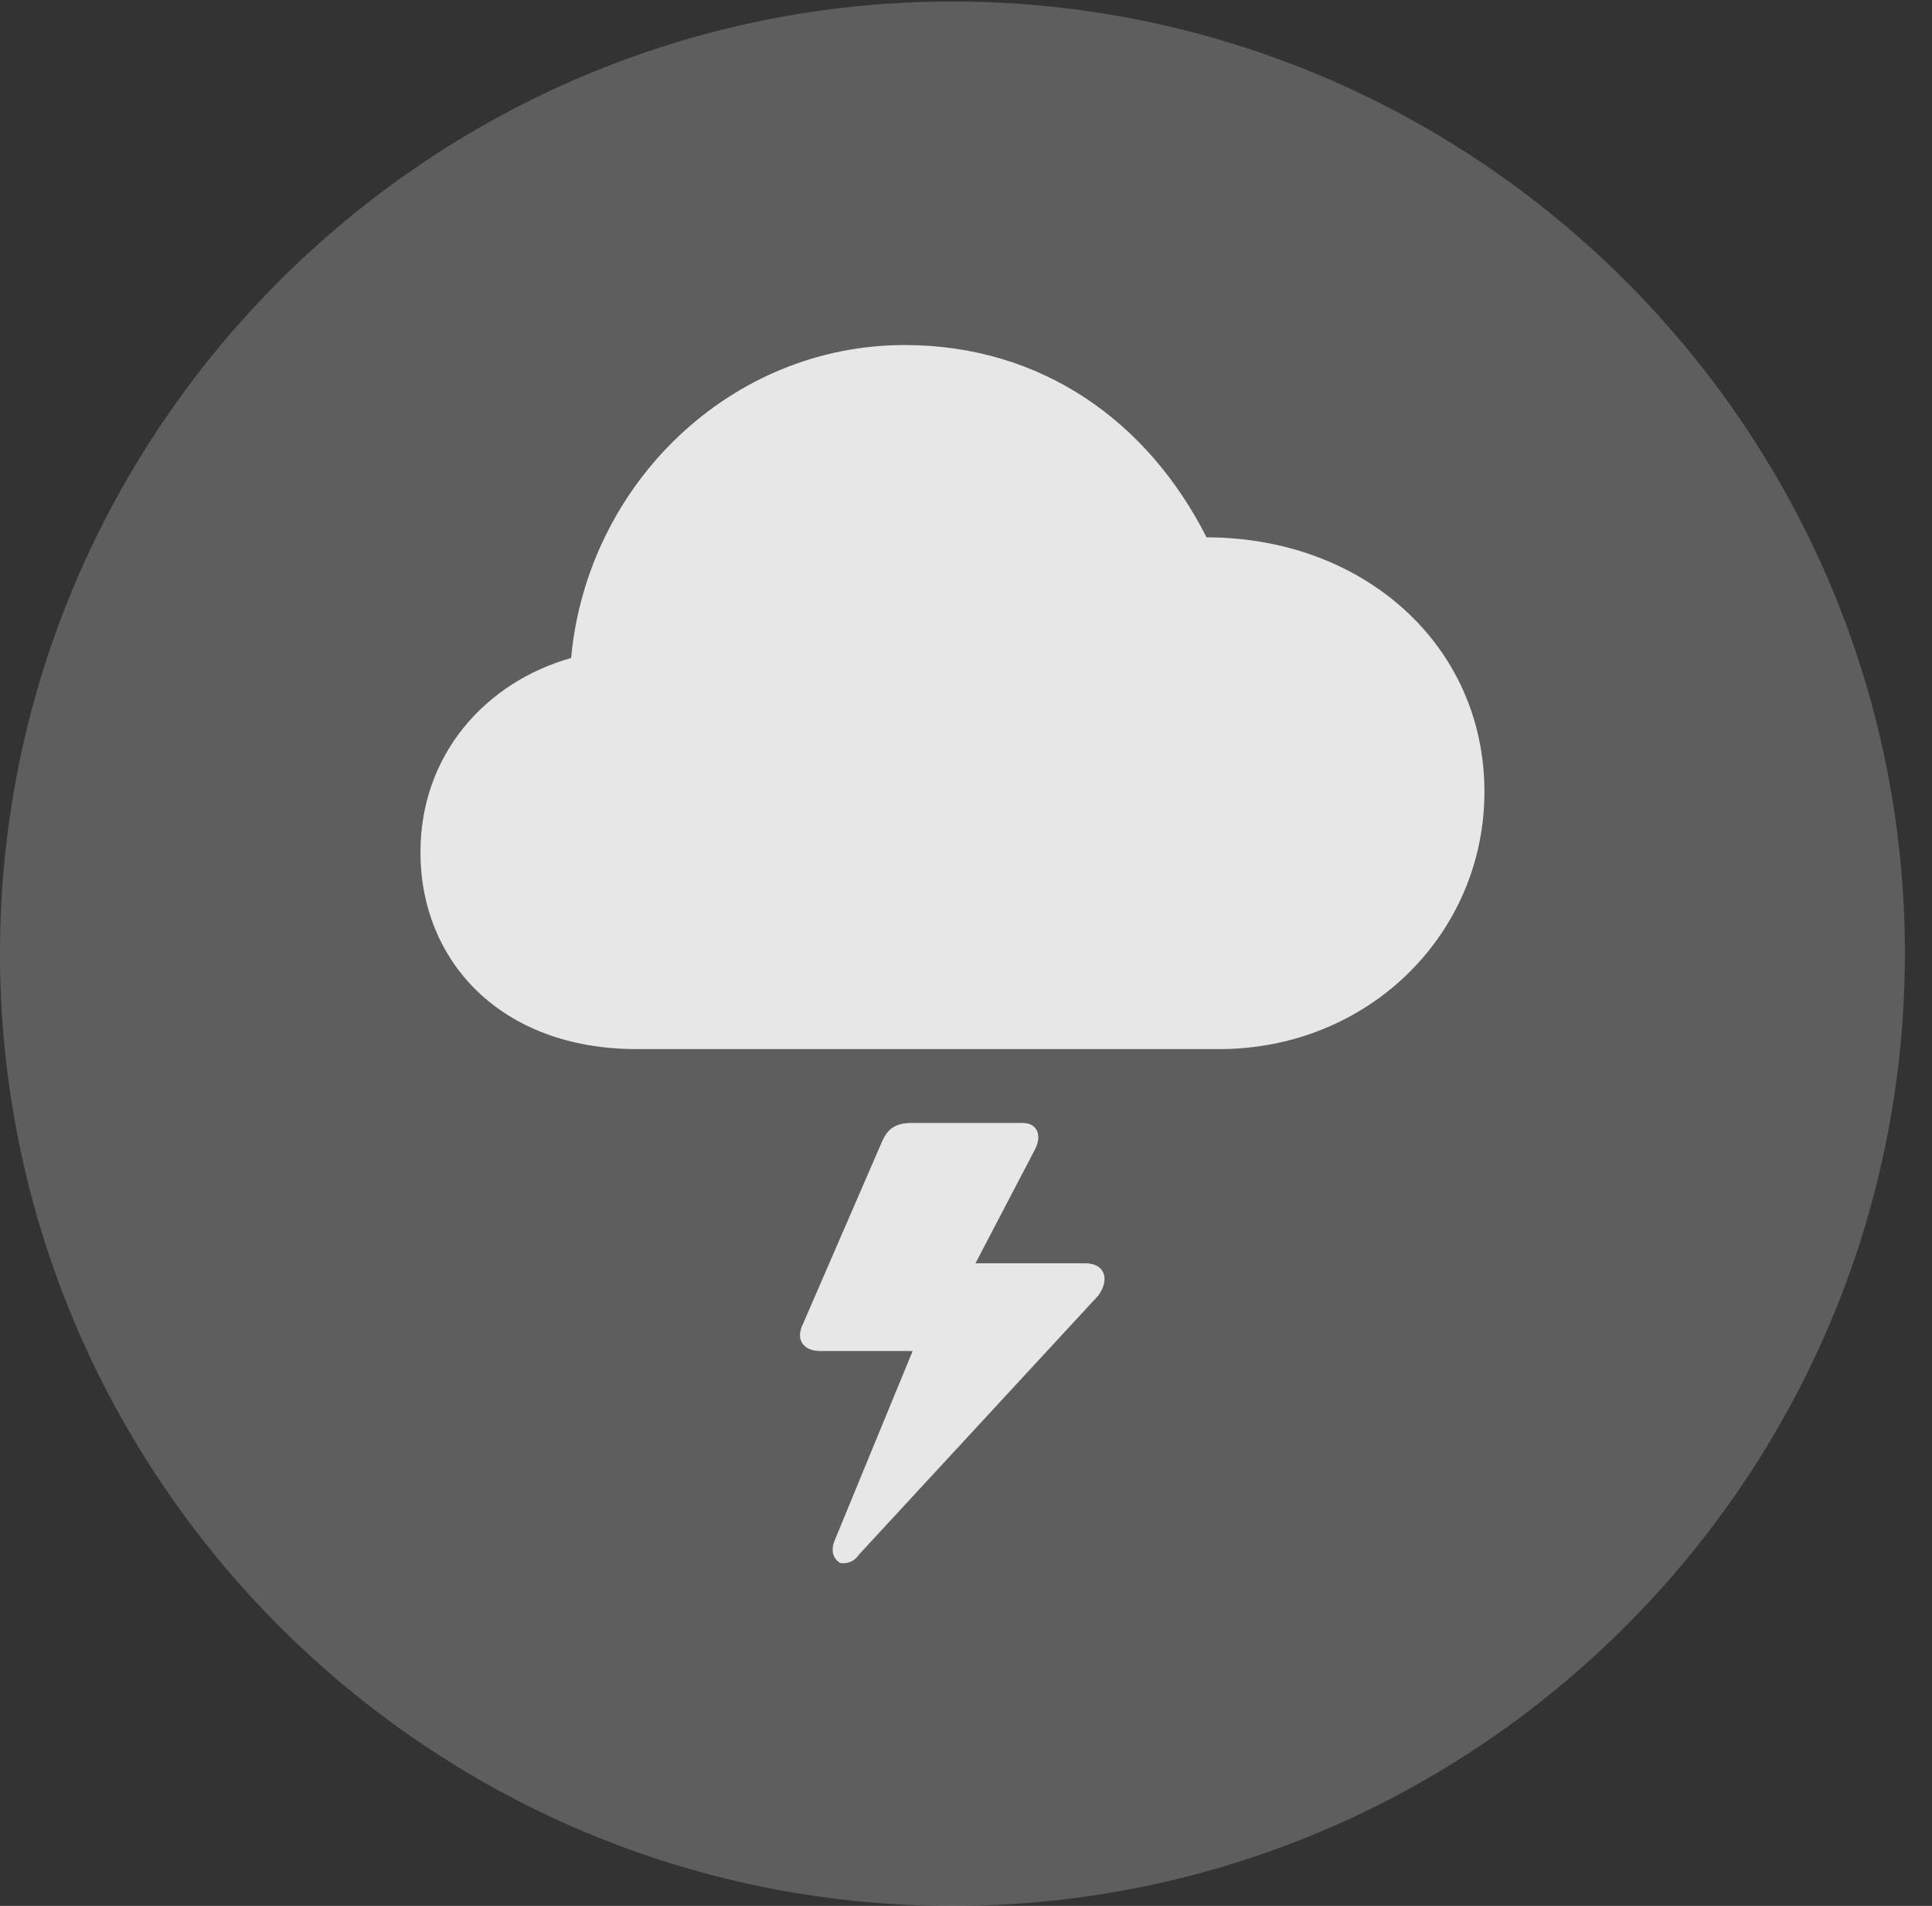 <?xml version="1.0" encoding="UTF-8"?>
<!--Generator: Apple Native CoreSVG 341-->
<!DOCTYPE svg
PUBLIC "-//W3C//DTD SVG 1.1//EN"
       "http://www.w3.org/Graphics/SVG/1.1/DTD/svg11.dtd">
<svg version="1.1" xmlns="http://www.w3.org/2000/svg" xmlns:xlink="http://www.w3.org/1999/xlink" viewBox="0 0 25.801 25.459">
 <rect x="0" y="0" width="25.801" height="25.459" fill="#333333" stroke="none"/>
 <g>
  <rect height="25.459" opacity="0" width="25.801" x="0" y="0"/>
  <path d="M12.715 25.459C19.727 25.459 25.439 19.746 25.439 12.734C25.439 5.732 19.727 0.02 12.715 0.02C5.713 0.02 0 5.732 0 12.734C0 19.746 5.713 25.459 12.715 25.459Z" fill="white" fill-opacity="0.212"/>
  <path d="M8.506 14.014C6.67 14.014 5.615 12.822 5.615 11.387C5.615 10.068 6.494 9.111 7.627 8.789C7.842 6.465 9.756 4.609 12.08 4.609C13.916 4.609 15.332 5.635 16.113 7.178C18.203 7.178 19.824 8.613 19.824 10.576C19.824 12.471 18.281 14.014 16.279 14.014ZM10.723 17.686L11.777 15.254C11.855 15.078 11.953 15 12.188 15L13.652 15C13.848 15 13.916 15.156 13.828 15.342L13.027 16.875L14.492 16.875C14.756 16.875 14.824 17.09 14.668 17.305L11.475 20.762C11.396 20.879 11.289 20.889 11.221 20.879C11.123 20.82 11.094 20.713 11.143 20.586L12.188 18.047L10.957 18.047C10.713 18.047 10.625 17.881 10.723 17.686Z" fill="white" fill-opacity="0.85"/>
 </g>
</svg>
